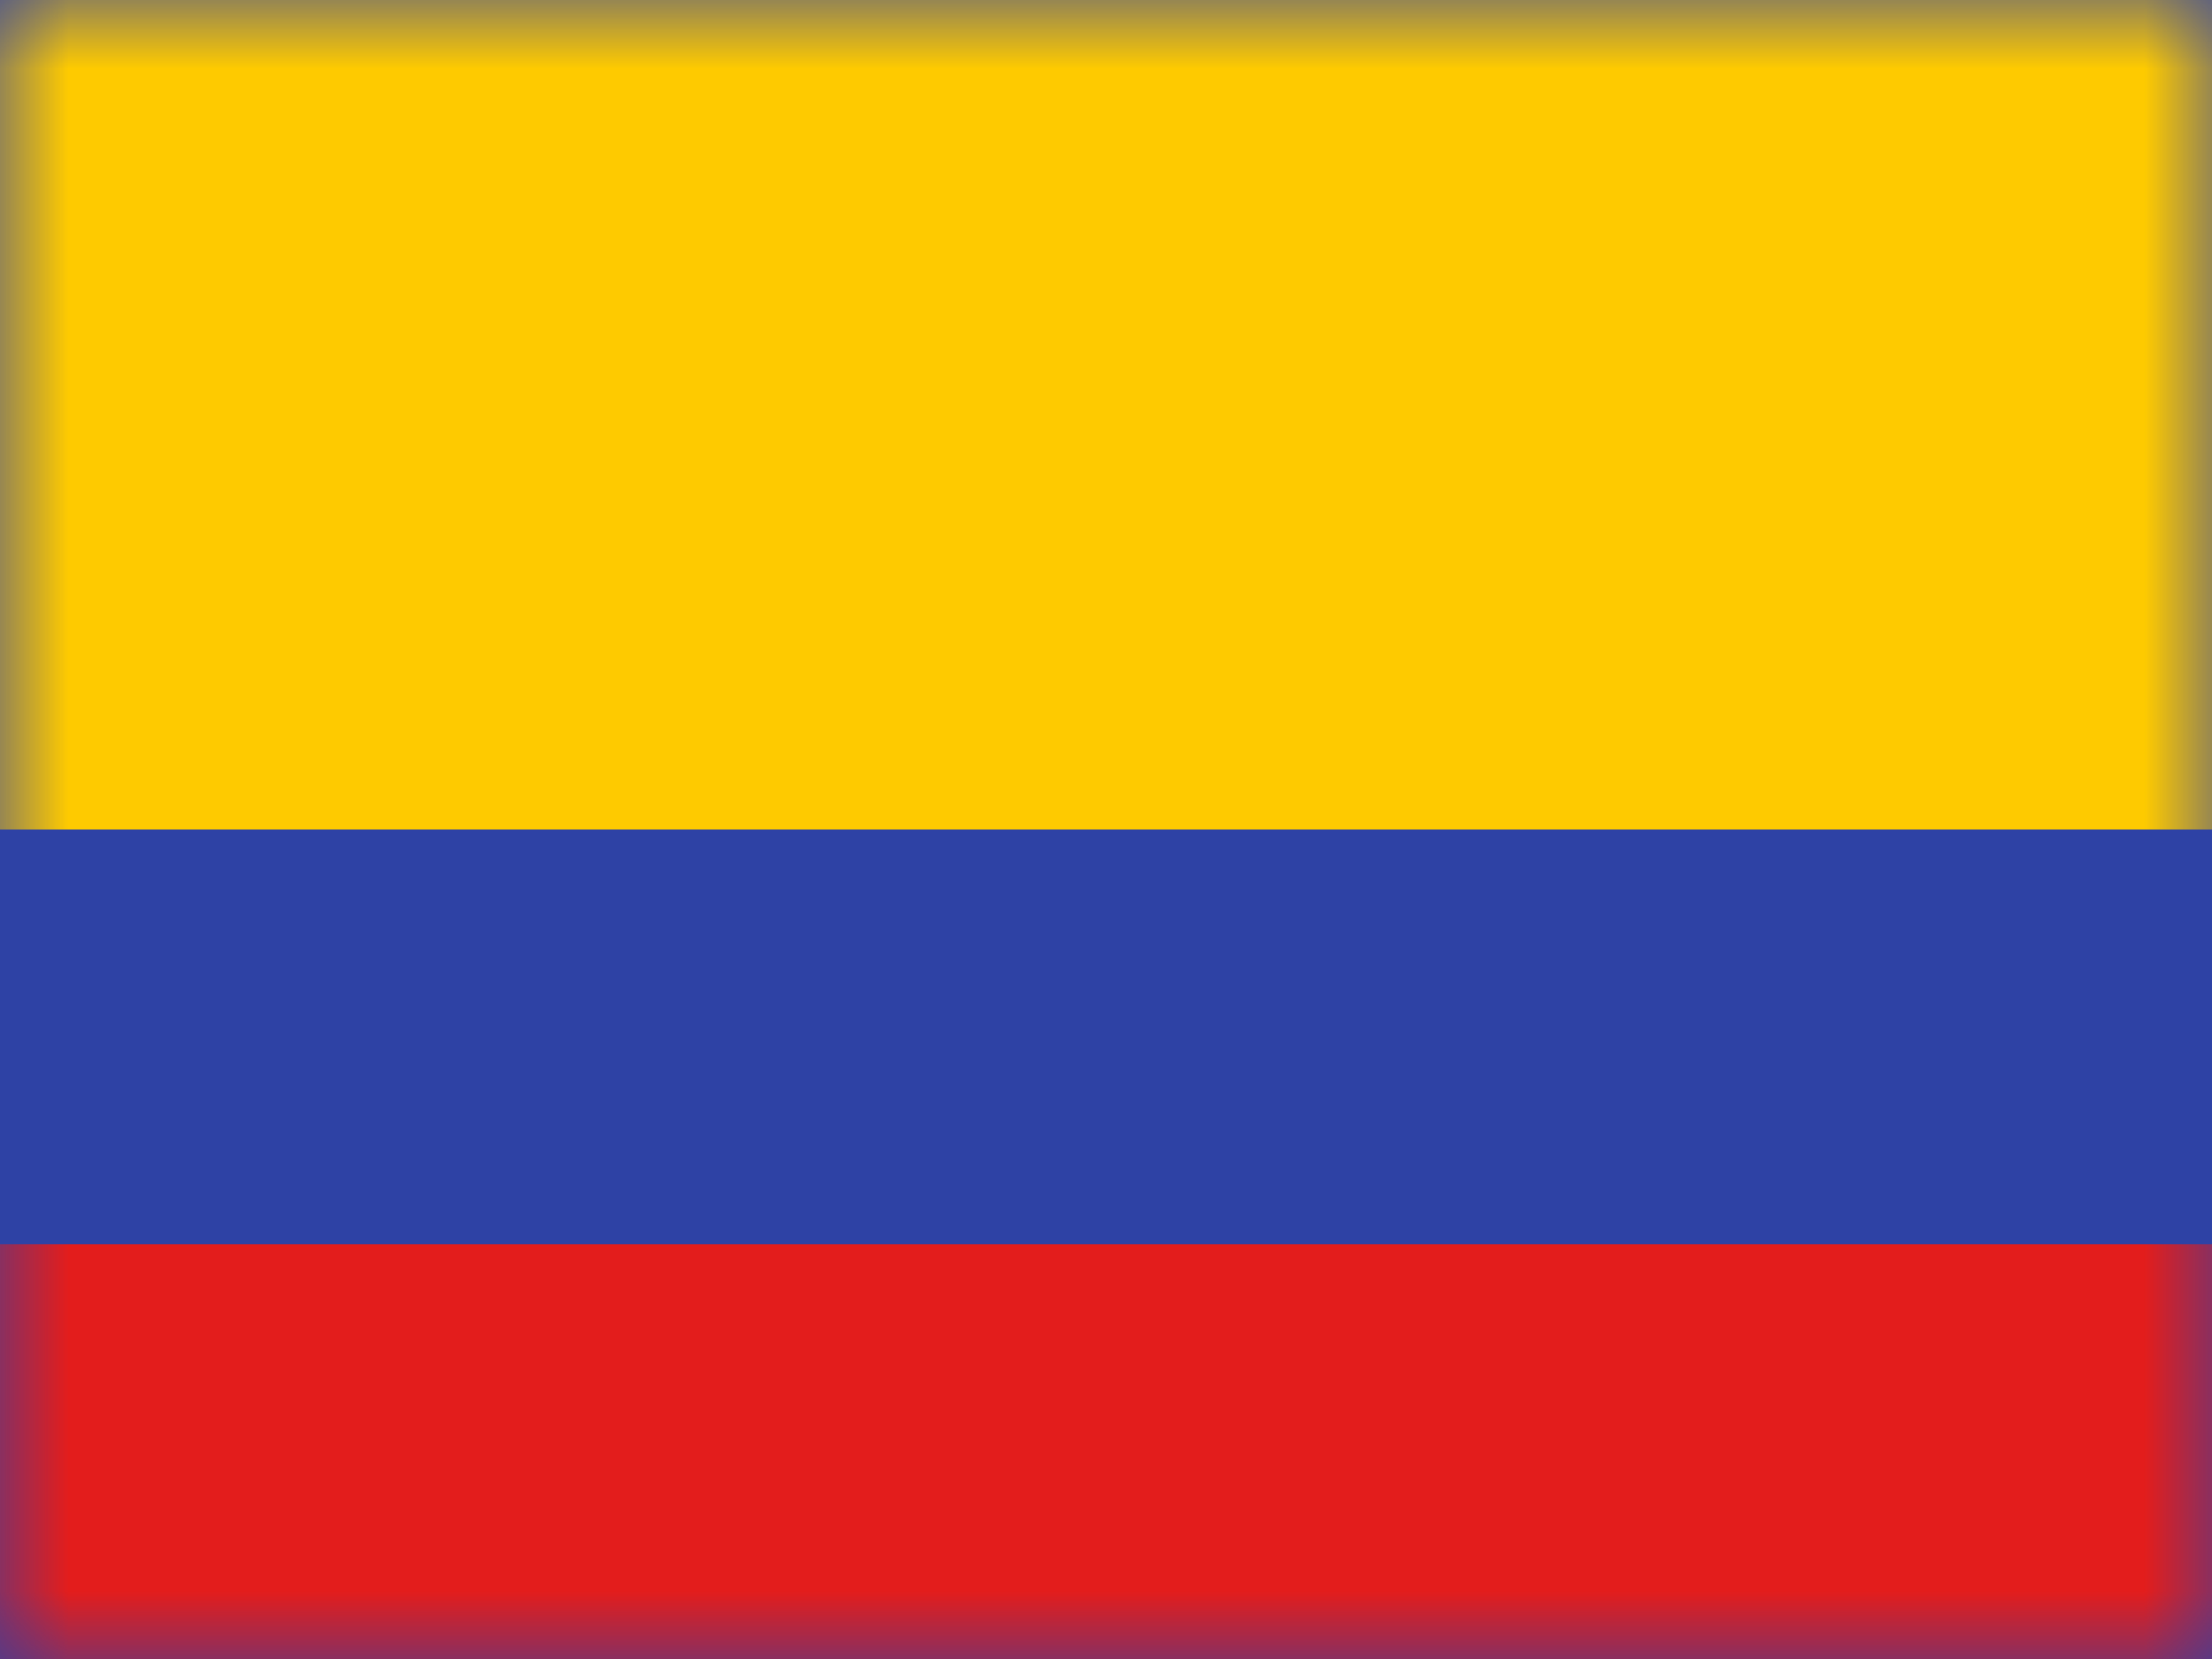 <svg width="16" height="12" viewBox="0 0 16 12" fill="none" xmlns="http://www.w3.org/2000/svg">
<rect x="0" y="0" width="16" height="12" fill="#333333" stroke="none"/>
<g clip-path="url(#clip0_8_24034)">
<rect width="16" height="12" fill="white"/>
<path fill-rule="evenodd" clip-rule="evenodd" d="M0 0V12H16V0H0Z" fill="#2E42A5"/>
<mask id="mask0_8_24034" style="mask-type:luminance" maskUnits="userSpaceOnUse" x="0" y="0" width="16" height="12">
<path fill-rule="evenodd" clip-rule="evenodd" d="M0 0V12H16V0H0Z" fill="white"/>
</mask>
<g mask="url(#mask0_8_24034)">
<path fill-rule="evenodd" clip-rule="evenodd" d="M0 0V6H16V0H0Z" fill="#FECA00"/>
<path fill-rule="evenodd" clip-rule="evenodd" d="M0 9V12H16V9H0Z" fill="#E31D1C"/>
</g>
</g>
<defs>
<clipPath id="clip0_8_24034">
<rect width="16" height="12" fill="white"/>
</clipPath>
</defs>
</svg>
